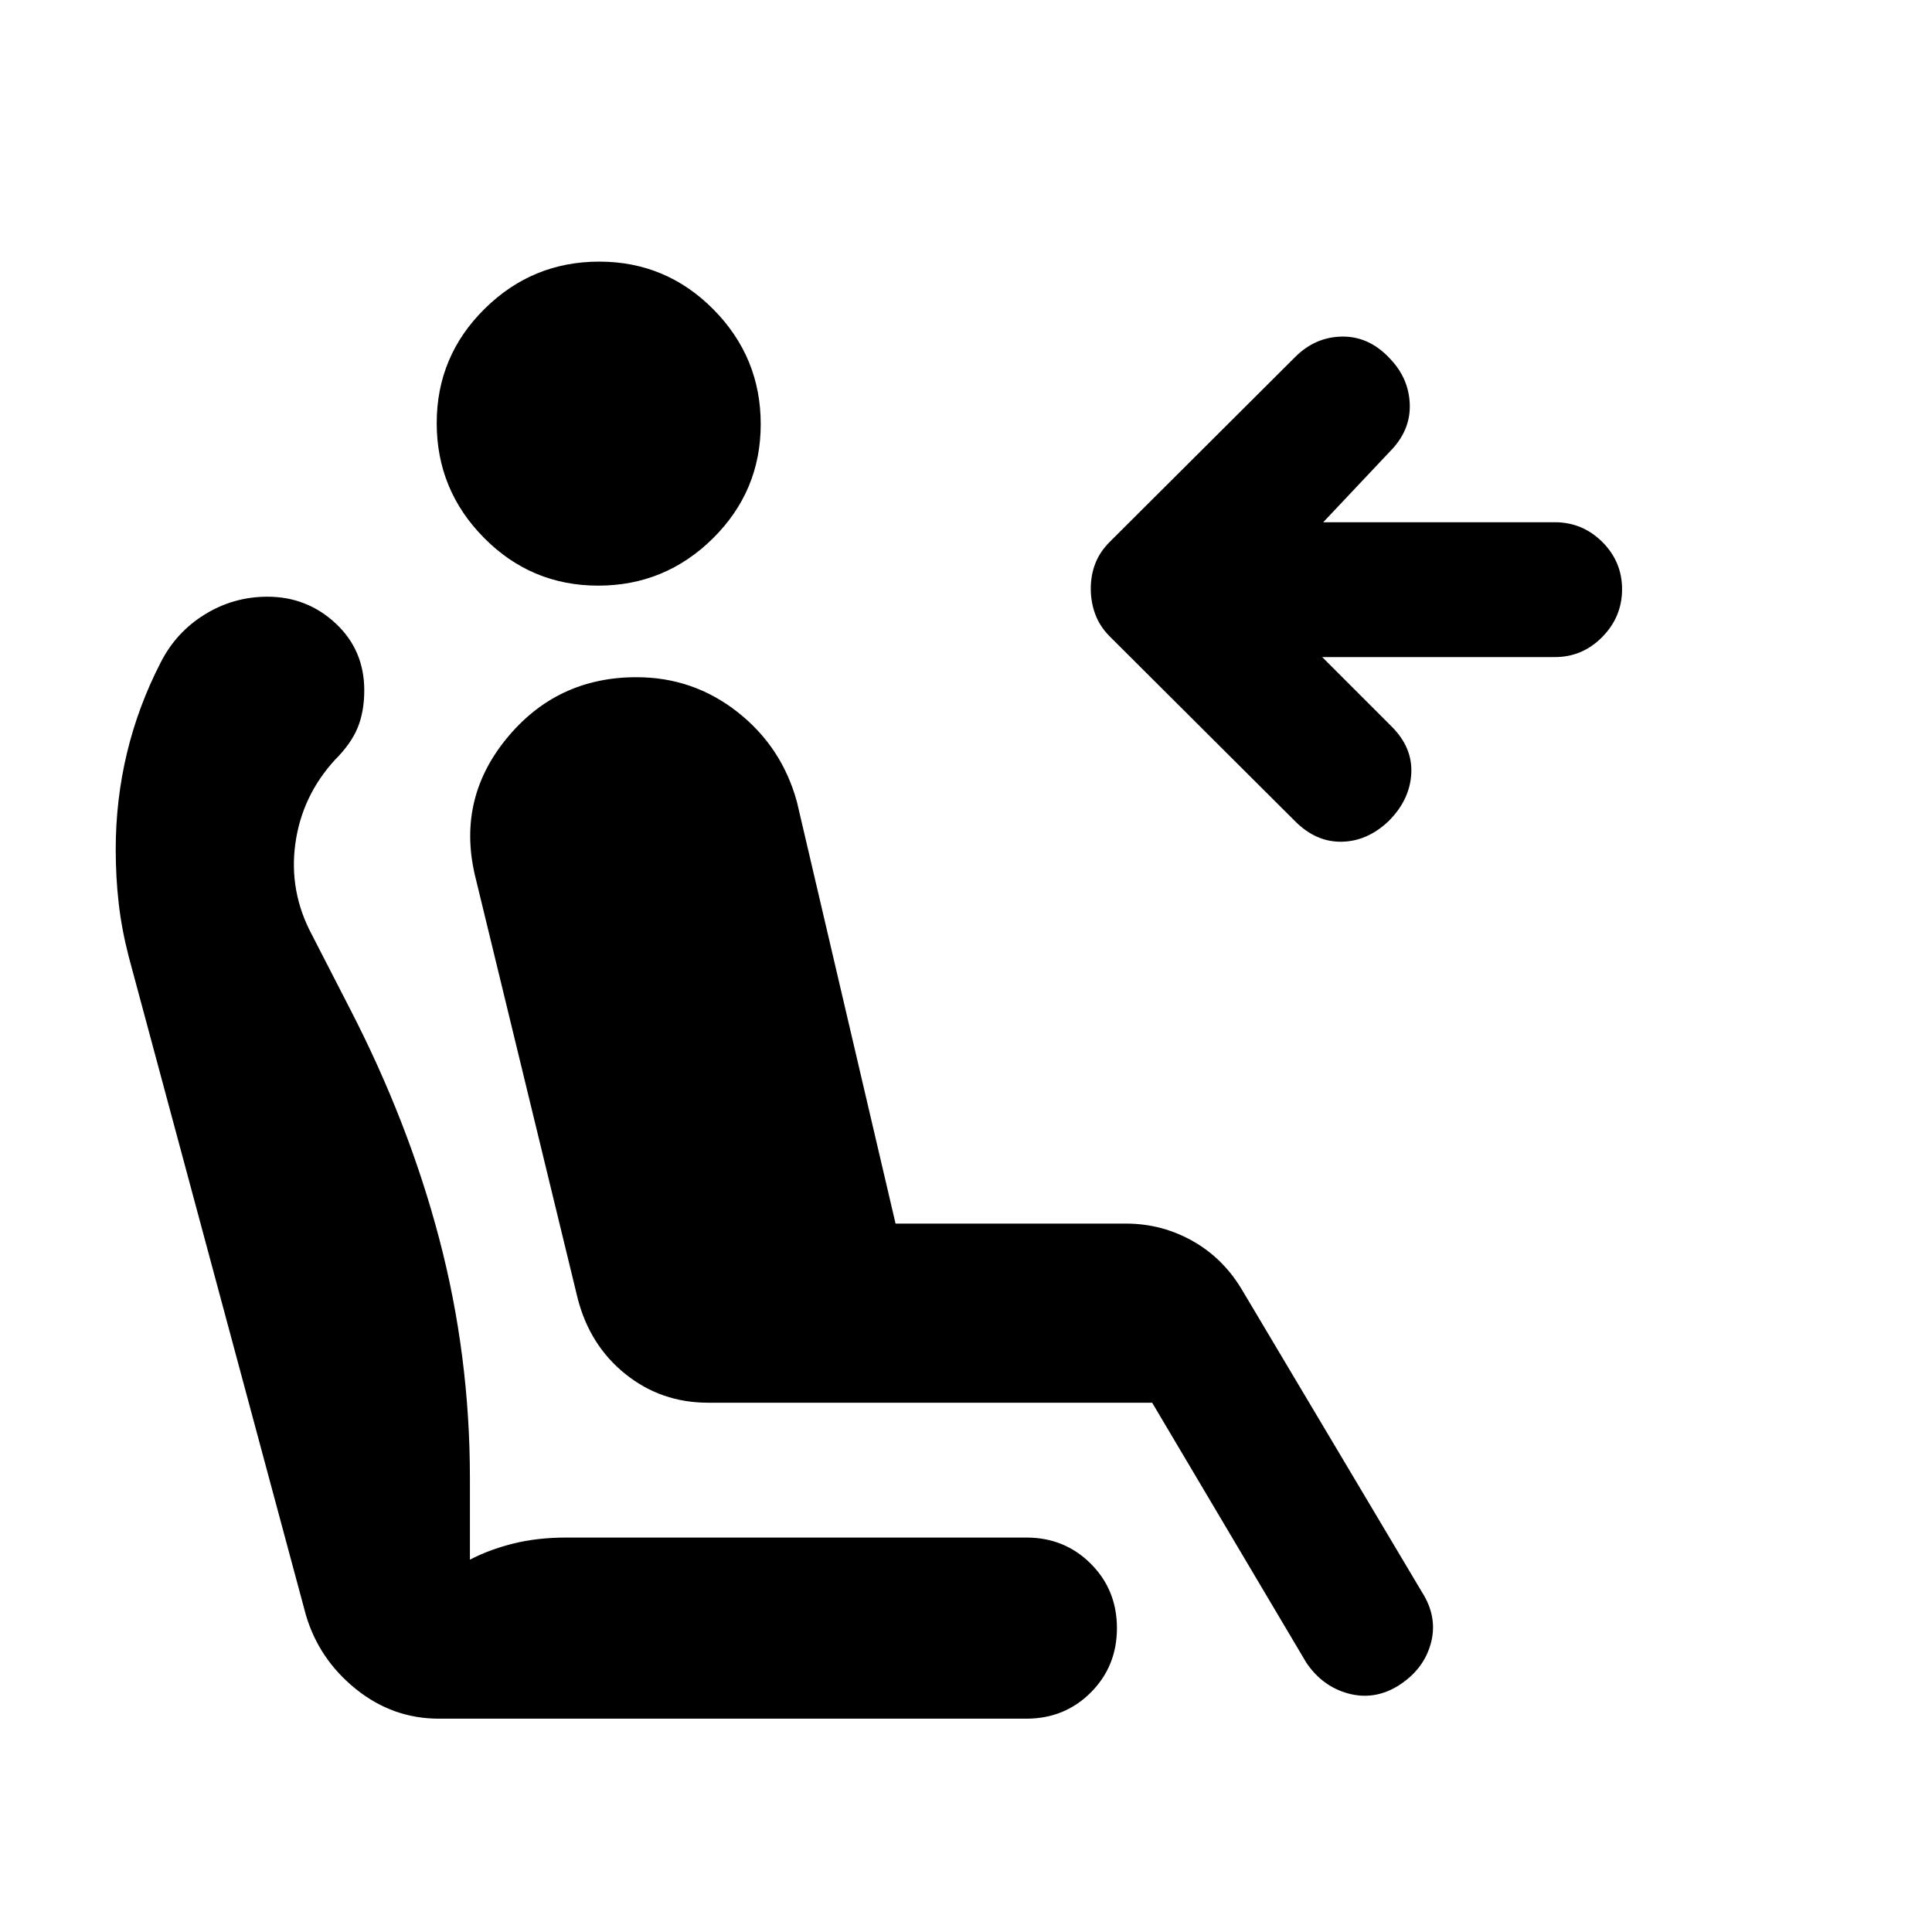 <svg xmlns="http://www.w3.org/2000/svg" height="20" viewBox="0 -960 960 960" width="20"><path d="M542-667.5q0-6.72 2.26-12.54 2.27-5.82 7.2-10.74l92.17-91.89q9.87-9.83 23.05-10.08Q679.86-793 690-782.5q10 10 10.5 23.25t-10 23.75l-33 35h115.07q13.77 0 23.6 9.79 9.83 9.79 9.83 23.5t-9.83 23.71q-9.83 10-23.6 10H657l34.52 34.52q10.48 10.48 9.73 23.48T690-552q-10.5 10-23.25 10.25t-23.12-10.08l-92.17-91.89q-4.93-4.92-7.2-10.99-2.26-6.07-2.26-12.79ZM297.25-669q-33.25 0-56.75-23.75t-23.5-57q0-33.25 23.75-56.75t57-23.5q33.25 0 56.75 23.75t23.5 57q0 33.25-23.75 56.75t-57 23.5ZM695-122.5q-12 7.5-25 4T649-134l-76.5-129H351.85q-23.35 0-41.1-14.25T287-315l-50.5-208q-10-39 14.98-69.75 24.99-30.75 64.78-30.75 28.24 0 50.27 17.35Q388.56-588.8 396-561.5L445-352h114.5q17.8 0 33.2 8.7 15.4 8.7 24.8 24.8l89 149.5q8 12.5 4.5 25.5t-16 21ZM218.1-106q-23 0-41.3-14.75-18.3-14.75-24.8-36.75l-88-327Q60.5-498 59-511t-1.5-27q0-24.5 5.58-47.8 5.58-23.3 16.74-44.96 7.58-15.03 21.88-23.89 14.3-8.85 31.22-8.85 19.61 0 33.85 13.25Q181-637 181-617q0 10.5-3.25 18.5t-11.25 16q-16.5 18-19.75 41.75T155-495.5l18.5 36q29.5 57 44.75 115t15.25 119v40.5q9.5-5 21.5-8t26.5-3H510q19 0 32 13t13 32q0 19-13 32t-32 13H218.1Z"/></svg>